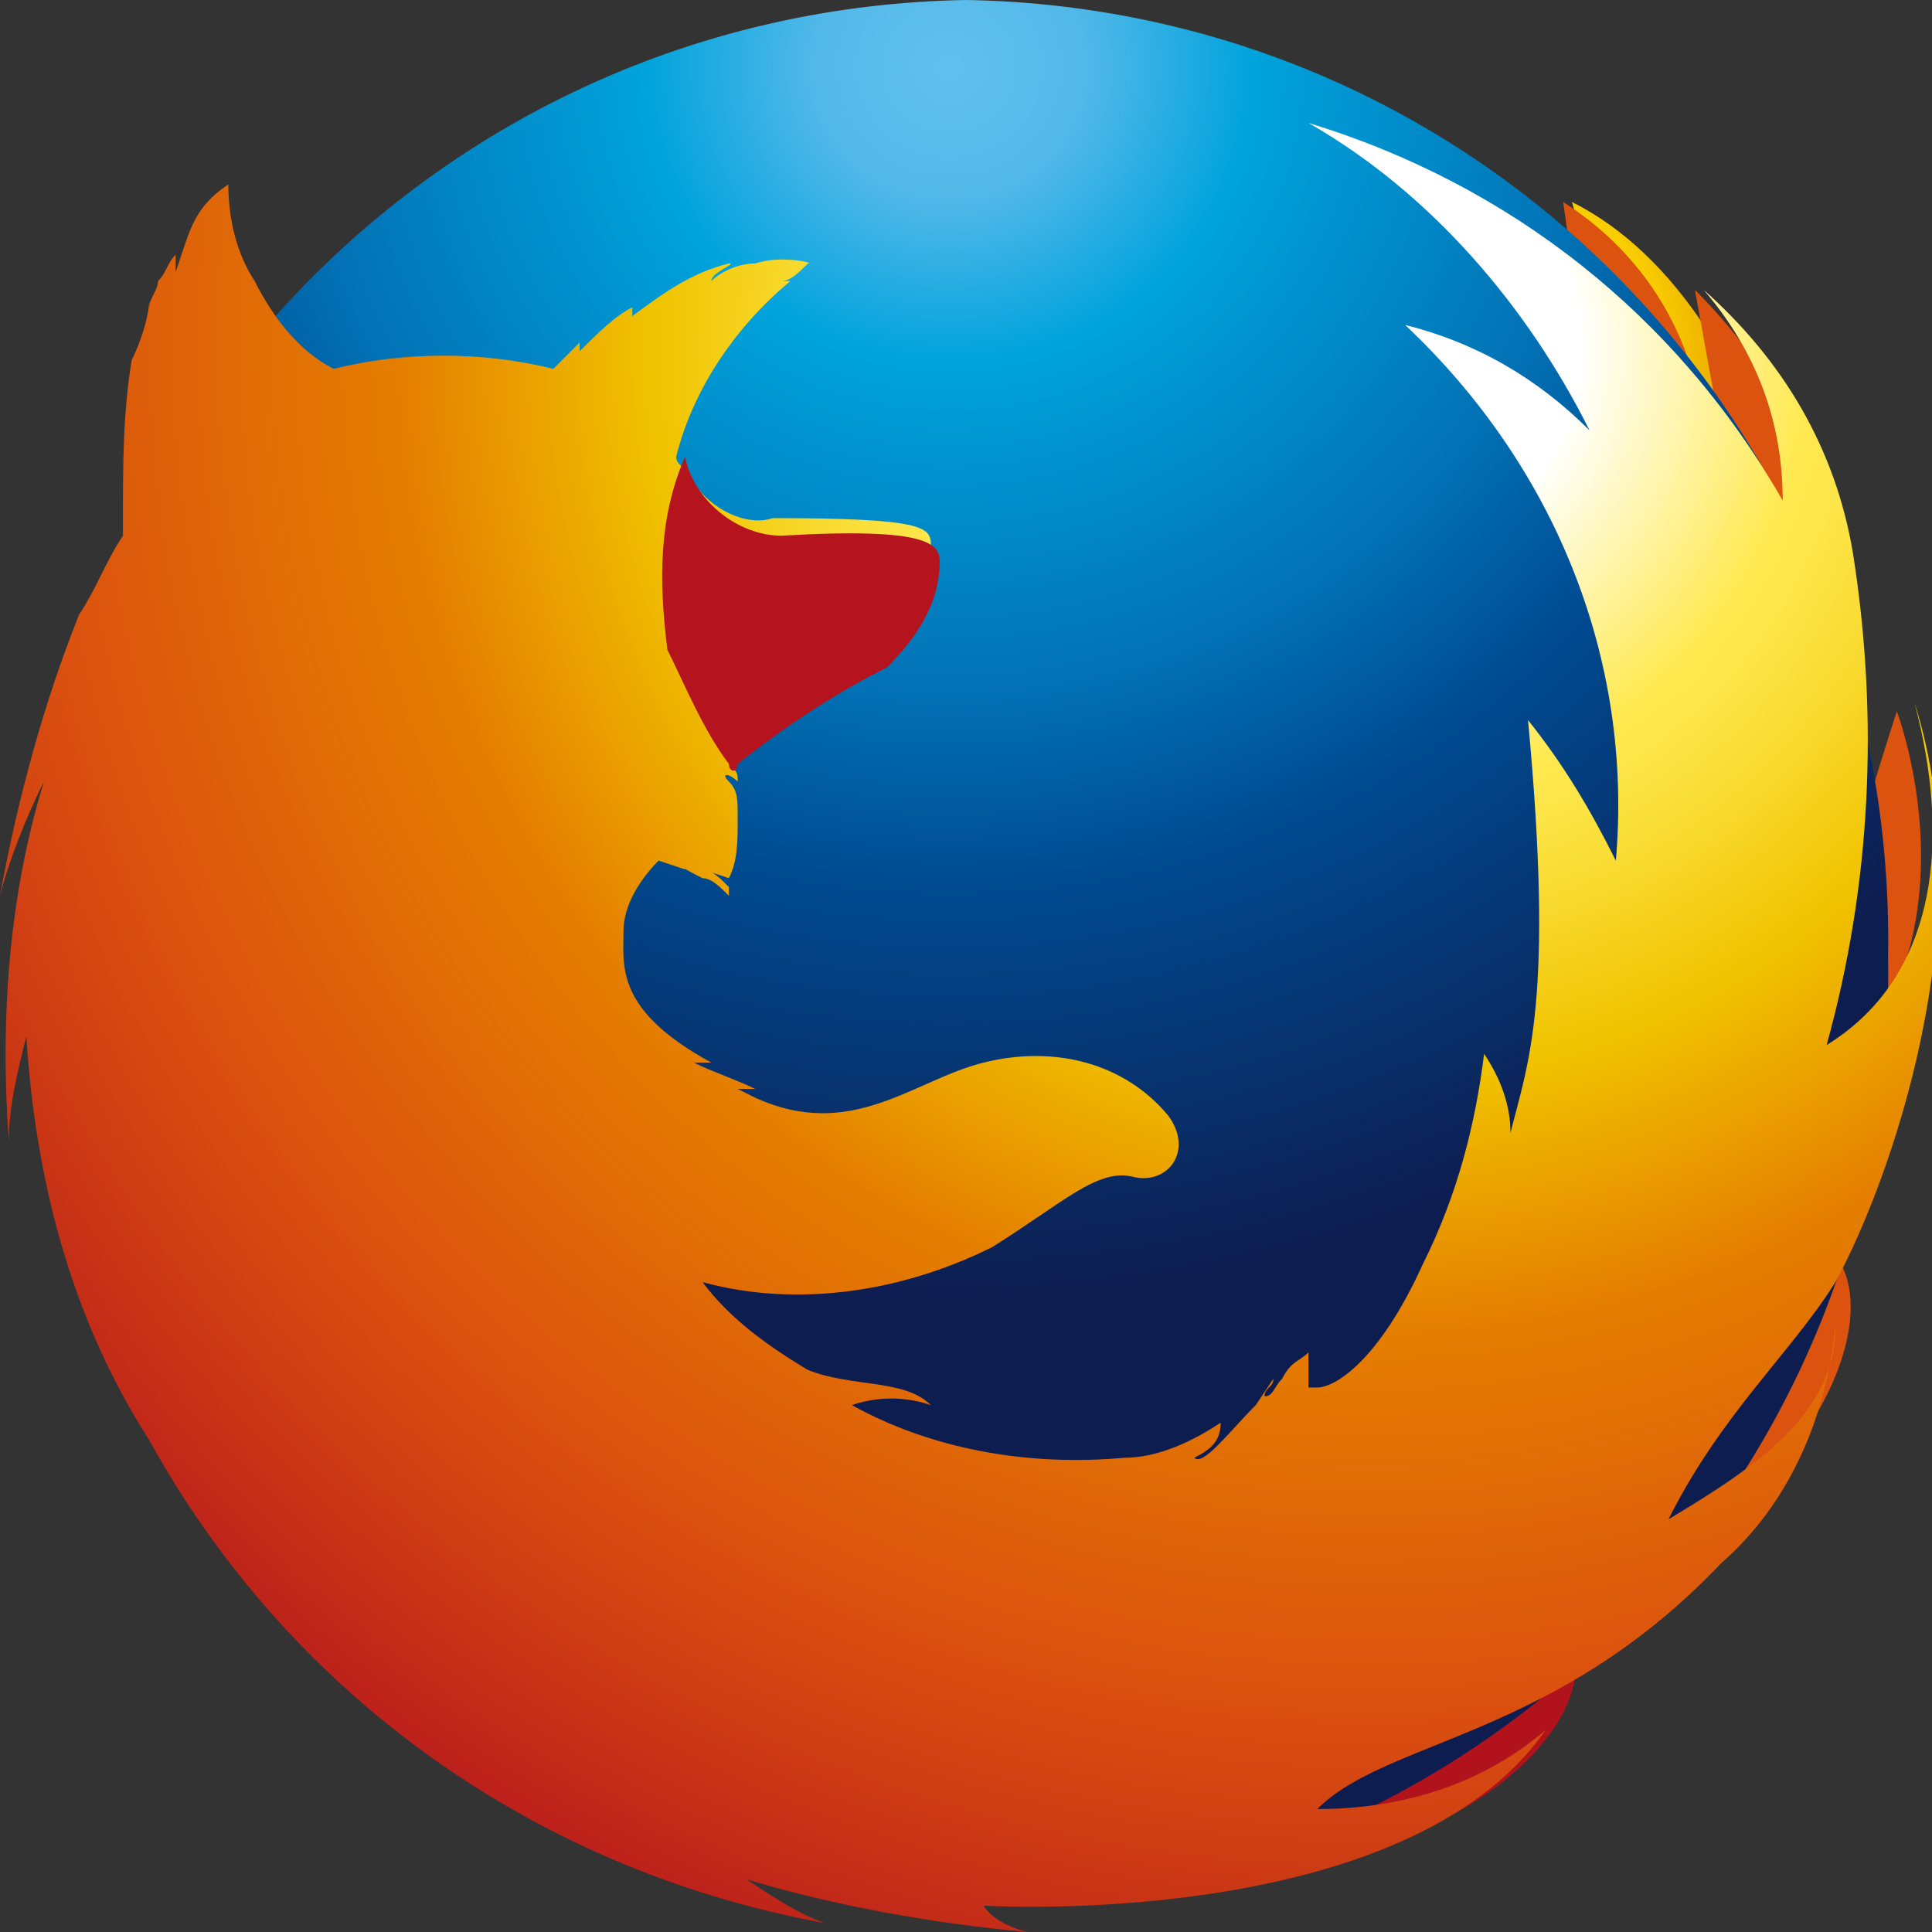 <?xml version="1.0" encoding="utf-8"?>
<!-- Generator: Adobe Illustrator 23.0.3, SVG Export Plug-In . SVG Version: 6.00 Build 0)  -->
<svg version="1.1" id="火狐" xmlns="http://www.w3.org/2000/svg" xmlns:xlink="http://www.w3.org/1999/xlink" x="0px" y="0px"
	 viewBox="0 0 22 22" style="enable-background:new 0 0 22 22;" xml:space="preserve">
<rect x="0" y="0" width="22" height="22" fill="#333333" stroke="none"/>
<style type="text/css">
	.st0{fill:url(#SVGID_1_);}
	.st1{fill:url(#SVGID_2_);}
	.st2{fill:url(#SVGID_3_);}
	.st3{fill:url(#SVGID_4_);}
	.st4{fill:url(#SVGID_5_);}
	.st5{fill:url(#SVGID_6_);}
	.st6{fill:url(#SVGID_7_);}
	.st7{fill:url(#SVGID_8_);}
	.st8{fill:url(#SVGID_9_);}
</style>
<title>22</title>
<g id="_22">
	
		<radialGradient id="SVGID_1_" cx="360.974" cy="234.633" r="5.52" gradientTransform="matrix(0.72 0 0 0.74 -242.82 -169.56)" gradientUnits="userSpaceOnUse">
		<stop  offset="0.26" style="stop-color:#FFE700"/>
		<stop  offset="0.34" style="stop-color:#FADD00"/>
		<stop  offset="0.47" style="stop-color:#F8CE00"/>
		<stop  offset="0.64" style="stop-color:#ECAA00"/>
		<stop  offset="0.85" style="stop-color:#E37B04"/>
		<stop  offset="1" style="stop-color:#DC570E"/>
	</radialGradient>
	<path class="st0" d="M17.9,2.3c0.6,0.3,1.1,0.8,1.5,1.4c0.5,0.8,0.3,1.9-0.2,1.7S17.9,2.3,17.9,2.3z"/>
	
		<radialGradient id="SVGID_2_" cx="363.064" cy="238.893" r="2.88" gradientTransform="matrix(0.72 0 0 0.74 -242.82 -169.56)" gradientUnits="userSpaceOnUse">
		<stop  offset="0.13" style="stop-color:#9B1418"/>
		<stop  offset="0.34" style="stop-color:#A42218"/>
		<stop  offset="0.73" style="stop-color:#C63A1A"/>
		<stop  offset="1" style="stop-color:#DB530F"/>
	</radialGradient>
	<path class="st1" d="M19.4,5.5c0.1-1.3-0.5-2.5-1.6-3.2c0,0,0.1,0.7,0.3,2.2C18.3,6.3,19.3,6.4,19.4,5.5z"/>
	
		<radialGradient id="SVGID_3_" cx="359.374" cy="259.883" r="2.56" gradientTransform="matrix(0.72 0 0 0.74 -242.82 -169.56)" gradientUnits="userSpaceOnUse">
		<stop  offset="0" style="stop-color:#47100E"/>
		<stop  offset="7.000000e-02" style="stop-color:#581010"/>
		<stop  offset="0.27" style="stop-color:#821214"/>
		<stop  offset="0.45" style="stop-color:#9F1217"/>
		<stop  offset="0.6" style="stop-color:#B21319"/>
		<stop  offset="0.71" style="stop-color:#B8131A"/>
		<stop  offset="1" style="stop-color:#B1121B"/>
	</radialGradient>
	<path class="st2" d="M13.3,21.1c3.3,0.7,5.9-2.2,4-2.9C15.7,17.6,11.7,20.7,13.3,21.1z"/>
	
		<radialGradient id="SVGID_4_" cx="103.39" cy="-619.72" r="2.84" gradientTransform="matrix(1 0 0 -1 0 24)" gradientUnits="userSpaceOnUse">
		<stop  offset="0.13" style="stop-color:#9B1418"/>
		<stop  offset="0.34" style="stop-color:#A42218"/>
		<stop  offset="0.73" style="stop-color:#C63A1A"/>
		<stop  offset="1" style="stop-color:#DB530F"/>
	</radialGradient>
	<path class="st3" d="M17.6,18.3c3.3-0.8,4.5-4.4,2.5-4.3C18.4,14.1,16,18.7,17.6,18.3z"/>
	
		<radialGradient id="SVGID_5_" cx="104.78" cy="-628.05" r="2.56" gradientTransform="matrix(1 0 0 -1 0 24)" gradientUnits="userSpaceOnUse">
		<stop  offset="0.13" style="stop-color:#9B1418"/>
		<stop  offset="0.34" style="stop-color:#A42218"/>
		<stop  offset="0.73" style="stop-color:#C63A1A"/>
		<stop  offset="1" style="stop-color:#DB530F"/>
	</radialGradient>
	<path class="st4" d="M20.5,12.6c2.2-1.6,1.1-4.5,1.1-4.5s-0.5,1.5-0.9,3.2S19.3,13.5,20.5,12.6z"/>
	
		<radialGradient id="SVGID_6_" cx="364.964" cy="240.553" r="3.2" gradientTransform="matrix(0.72 0 0 0.74 -242.82 -169.56)" gradientUnits="userSpaceOnUse">
		<stop  offset="0" style="stop-color:#9B1418"/>
		<stop  offset="0.64" style="stop-color:#C53819"/>
		<stop  offset="1" style="stop-color:#DB530F"/>
	</radialGradient>
	<path class="st5" d="M21.2,7.5c-0.1-1.6-0.8-3.1-1.9-4.2l0.4,2.2C20,7.3,21.3,9.2,21.2,7.5z"/>
	
		<radialGradient id="SVGID_7_" cx="436.455" cy="265.046" r="28.39" gradientTransform="matrix(0.68 0 0 0.66 -285.98 -174.17)" gradientUnits="userSpaceOnUse">
		<stop  offset="0" style="stop-color:#62C1EE"/>
		<stop  offset="8.000000e-02" style="stop-color:#52B8E9"/>
		<stop  offset="0.18" style="stop-color:#00A3DC"/>
		<stop  offset="0.38" style="stop-color:#0271B5"/>
		<stop  offset="0.5" style="stop-color:#004A90"/>
		<stop  offset="0.75" style="stop-color:#0E1D50"/>
	</radialGradient>
	<path class="st6" d="M11,21.7c5.9-0.1,10.6-4.9,10.5-10.8C21.6,4.9,16.9,0.1,11,0C5.1,0.1,0.4,4.9,0.4,10.8c0,0,0,0,0,0
		C0.3,16.7,5.1,21.6,11,21.7C11,21.7,11,21.7,11,21.7z"/>
	
		<radialGradient id="SVGID_8_" cx="358.934" cy="243.599" r="27.82" gradientTransform="matrix(0.72 0 0 0.73 -242.82 -173.88)" gradientUnits="userSpaceOnUse">
		<stop  offset="0.12" style="stop-color:#FFFFFF"/>
		<stop  offset="0.12" style="stop-color:#FFFFFC"/>
		<stop  offset="0.25" style="stop-color:#FFE950"/>
		<stop  offset="0.28" style="stop-color:#FDE547"/>
		<stop  offset="0.33" style="stop-color:#F8D92D"/>
		<stop  offset="0.4" style="stop-color:#F1C504"/>
		<stop  offset="0.41" style="stop-color:#F0C300"/>
		<stop  offset="0.45" style="stop-color:#EDAF00"/>
		<stop  offset="0.55" style="stop-color:#E57F00"/>
		<stop  offset="0.76" style="stop-color:#DB510F"/>
		<stop  offset="0.87" style="stop-color:#CB3715"/>
		<stop  offset="1" style="stop-color:#B5141E"/>
	</radialGradient>
	<path class="st7" d="M19,17.3c0.6-1.2,1.4-1.9,1.9-2.7c0.6-1.1,1.7-4.1,0.9-6.6c0.4,1.5,0.3,3.1-1,3.9c0.5-1.8,0.6-3.7,0.3-5.6
		c-0.2-1.2-0.8-2.2-1.7-3c0.6,0.7,0.9,1.5,0.9,2.4c-1.2-2.1-3.1-3.6-5.4-4.3c1.4,0.8,2.5,2.1,3.2,3.5c-0.6-0.6-1.3-1-2.1-1.2
		c1.7,1.6,2.6,3.8,2.4,6.1c-0.3-0.6-0.6-1.1-1-1.6c0.3,3.2,0,3.9-0.2,4.7c0-0.3-0.1-0.6-0.3-0.9c-0.1,0.8-0.3,1.6-0.7,2.4
		c-0.5,1.1-1,1.4-1.2,1.4c0,0-0.1,0-0.1,0c0-0.1,0-0.2,0-0.4c-0.1,0.1-0.2,0.1-0.3,0.3c-0.1,0.1-0.1,0.2-0.2,0.2
		c0-0.1,0.1-0.1,0.1-0.2L14.3,16c-0.3,0.3-0.6,0.7-0.7,0.6c0.2-0.1,0.3-0.2,0.3-0.4c-0.3,0.2-0.7,0.4-1.1,0.4
		c-1.1,0.1-2.2-0.1-3.1-0.6c0.3-0.1,0.6-0.1,0.9,0c-0.3-0.3-0.9-0.2-1.4-0.4c-0.5-0.3-0.9-0.6-1.2-1c1.1,0.3,2.3,0.1,3.3-0.4
		c0.8-0.5,1.2-0.9,1.6-0.8s0.7-0.3,0.4-0.7c-0.5-0.6-1.3-0.8-2.1-0.6c-0.8,0.2-1.5,0.9-2.6,0.4l-0.2-0.1c-0.1,0,0.2,0,0.2,0
		c-0.2-0.1-0.5-0.2-0.7-0.3c0,0,0.2,0,0.2,0c-1.1-0.6-1-1.1-1-1.5c0-0.3,0.2-0.6,0.4-0.8l0.3,0.1c0-0.1-0.1-0.1-0.1-0.2l0,0
		C7.6,9.8,7.8,9.9,8,10c0.1,0,0.2,0.1,0.3,0.2c0,0,0,0,0-0.1C8.2,10,8.1,9.9,8,9.9l0,0L8.3,10c0.1-0.2,0.1-0.4,0.1-0.7
		c0-0.2,0-0.3-0.1-0.4s0-0.1,0.1,0c0-0.1,0-0.1-0.1-0.2l0,0c0.1-0.3,1.7-1.2,1.8-1.3c0.2-0.2,0.3-0.3,0.4-0.6
		c0.1-0.2,0.1-0.4,0.1-0.6c0-0.2-0.1-0.3-1.8-0.3C8.5,6,8.1,5.8,7.9,5.5L7.8,5.4c0-0.1-0.1-0.1-0.1-0.2C7.9,4.4,8.4,3.7,9,3.2
		c0,0-0.1,0-0.1,0C9,3.2,9.1,3.1,9.2,3c0.1,0-0.3-0.1-0.6,0C8.4,3,8.2,3.1,8.1,3.2C8.1,3.1,8.4,3,8.3,3C7.9,3.1,7.6,3.3,7.2,3.6
		c0,0,0-0.1,0-0.1C7,3.6,6.8,3.8,6.6,4c0,0,0-0.1,0-0.1C6.5,4,6.4,4.1,6.3,4.2l0,0C5.5,4,4.6,4,3.8,4.2C3.4,4,3.1,3.6,2.9,3.2
		c0,0,0,0.1,0,0C2.7,2.9,2.6,2.5,2.6,2.1C2.3,2.3,2.2,2.5,2.1,2.8L2,3.1c0,0,0-0.2,0-0.2C1.9,3,1.9,3.1,1.8,3.2
		c0,0.1-0.1,0.2-0.1,0.3l0,0c0,0,0-0.2,0-0.1C1.7,3.6,1.6,3.9,1.5,4.1C1.4,4.7,1.4,5.3,1.4,5.9c0,0.1,0,0.1,0,0.2
		C1.2,6.4,1.1,6.7,0.9,7C0.5,8,0.2,9.1,0,10.2c0.1-0.4,0.3-0.9,0.5-1.3c-0.4,1.3-0.5,2.7-0.4,4.1c0-0.4,0.1-0.8,0.2-1.2
		c0.1,1.6,0.5,3.2,1.4,4.6c1.6,2.9,4.4,4.9,7.7,5.5c-0.3-0.1-0.6-0.3-0.9-0.5c1,0.3,2.1,0.5,3.2,0.6c-0.4-0.1-0.5-0.3-0.5-0.3
		s4.8,0.3,6.4-2c-0.7,0.6-1.6,0.9-2.6,0.9c0.8-0.8,2.7-0.8,4.6-2.8c0.8-0.7,1.2-1.7,1.3-2.7C20.9,16.1,20,16.7,19,17.3z"/>
	
		<radialGradient id="SVGID_9_" cx="350.344" cy="471.249" r="6.79" gradientTransform="matrix(0.72 0 0 0.47 -242.82 -218.35)" gradientUnits="userSpaceOnUse">
		<stop  offset="0" style="stop-color:#DE570C;stop-opacity:0.1"/>
		<stop  offset="0.31" style="stop-color:#DD550D;stop-opacity:0.84"/>
		<stop  offset="0.56" style="stop-color:#B5141E"/>
	</radialGradient>
	<path class="st8" d="M10.7,6.4c0-0.2-0.1-0.4-1.8-0.3c-0.5,0-1-0.4-1.1-0.9C7.5,5.9,7.5,6.6,7.6,7.4C7.8,7.8,8,8.3,8.3,8.7
		c0,0.1,0.1,0.1,0.1,0c0.5-0.4,1.1-0.8,1.7-1.1C10.4,7.3,10.7,6.9,10.7,6.4z"/>
</g>
</svg>
